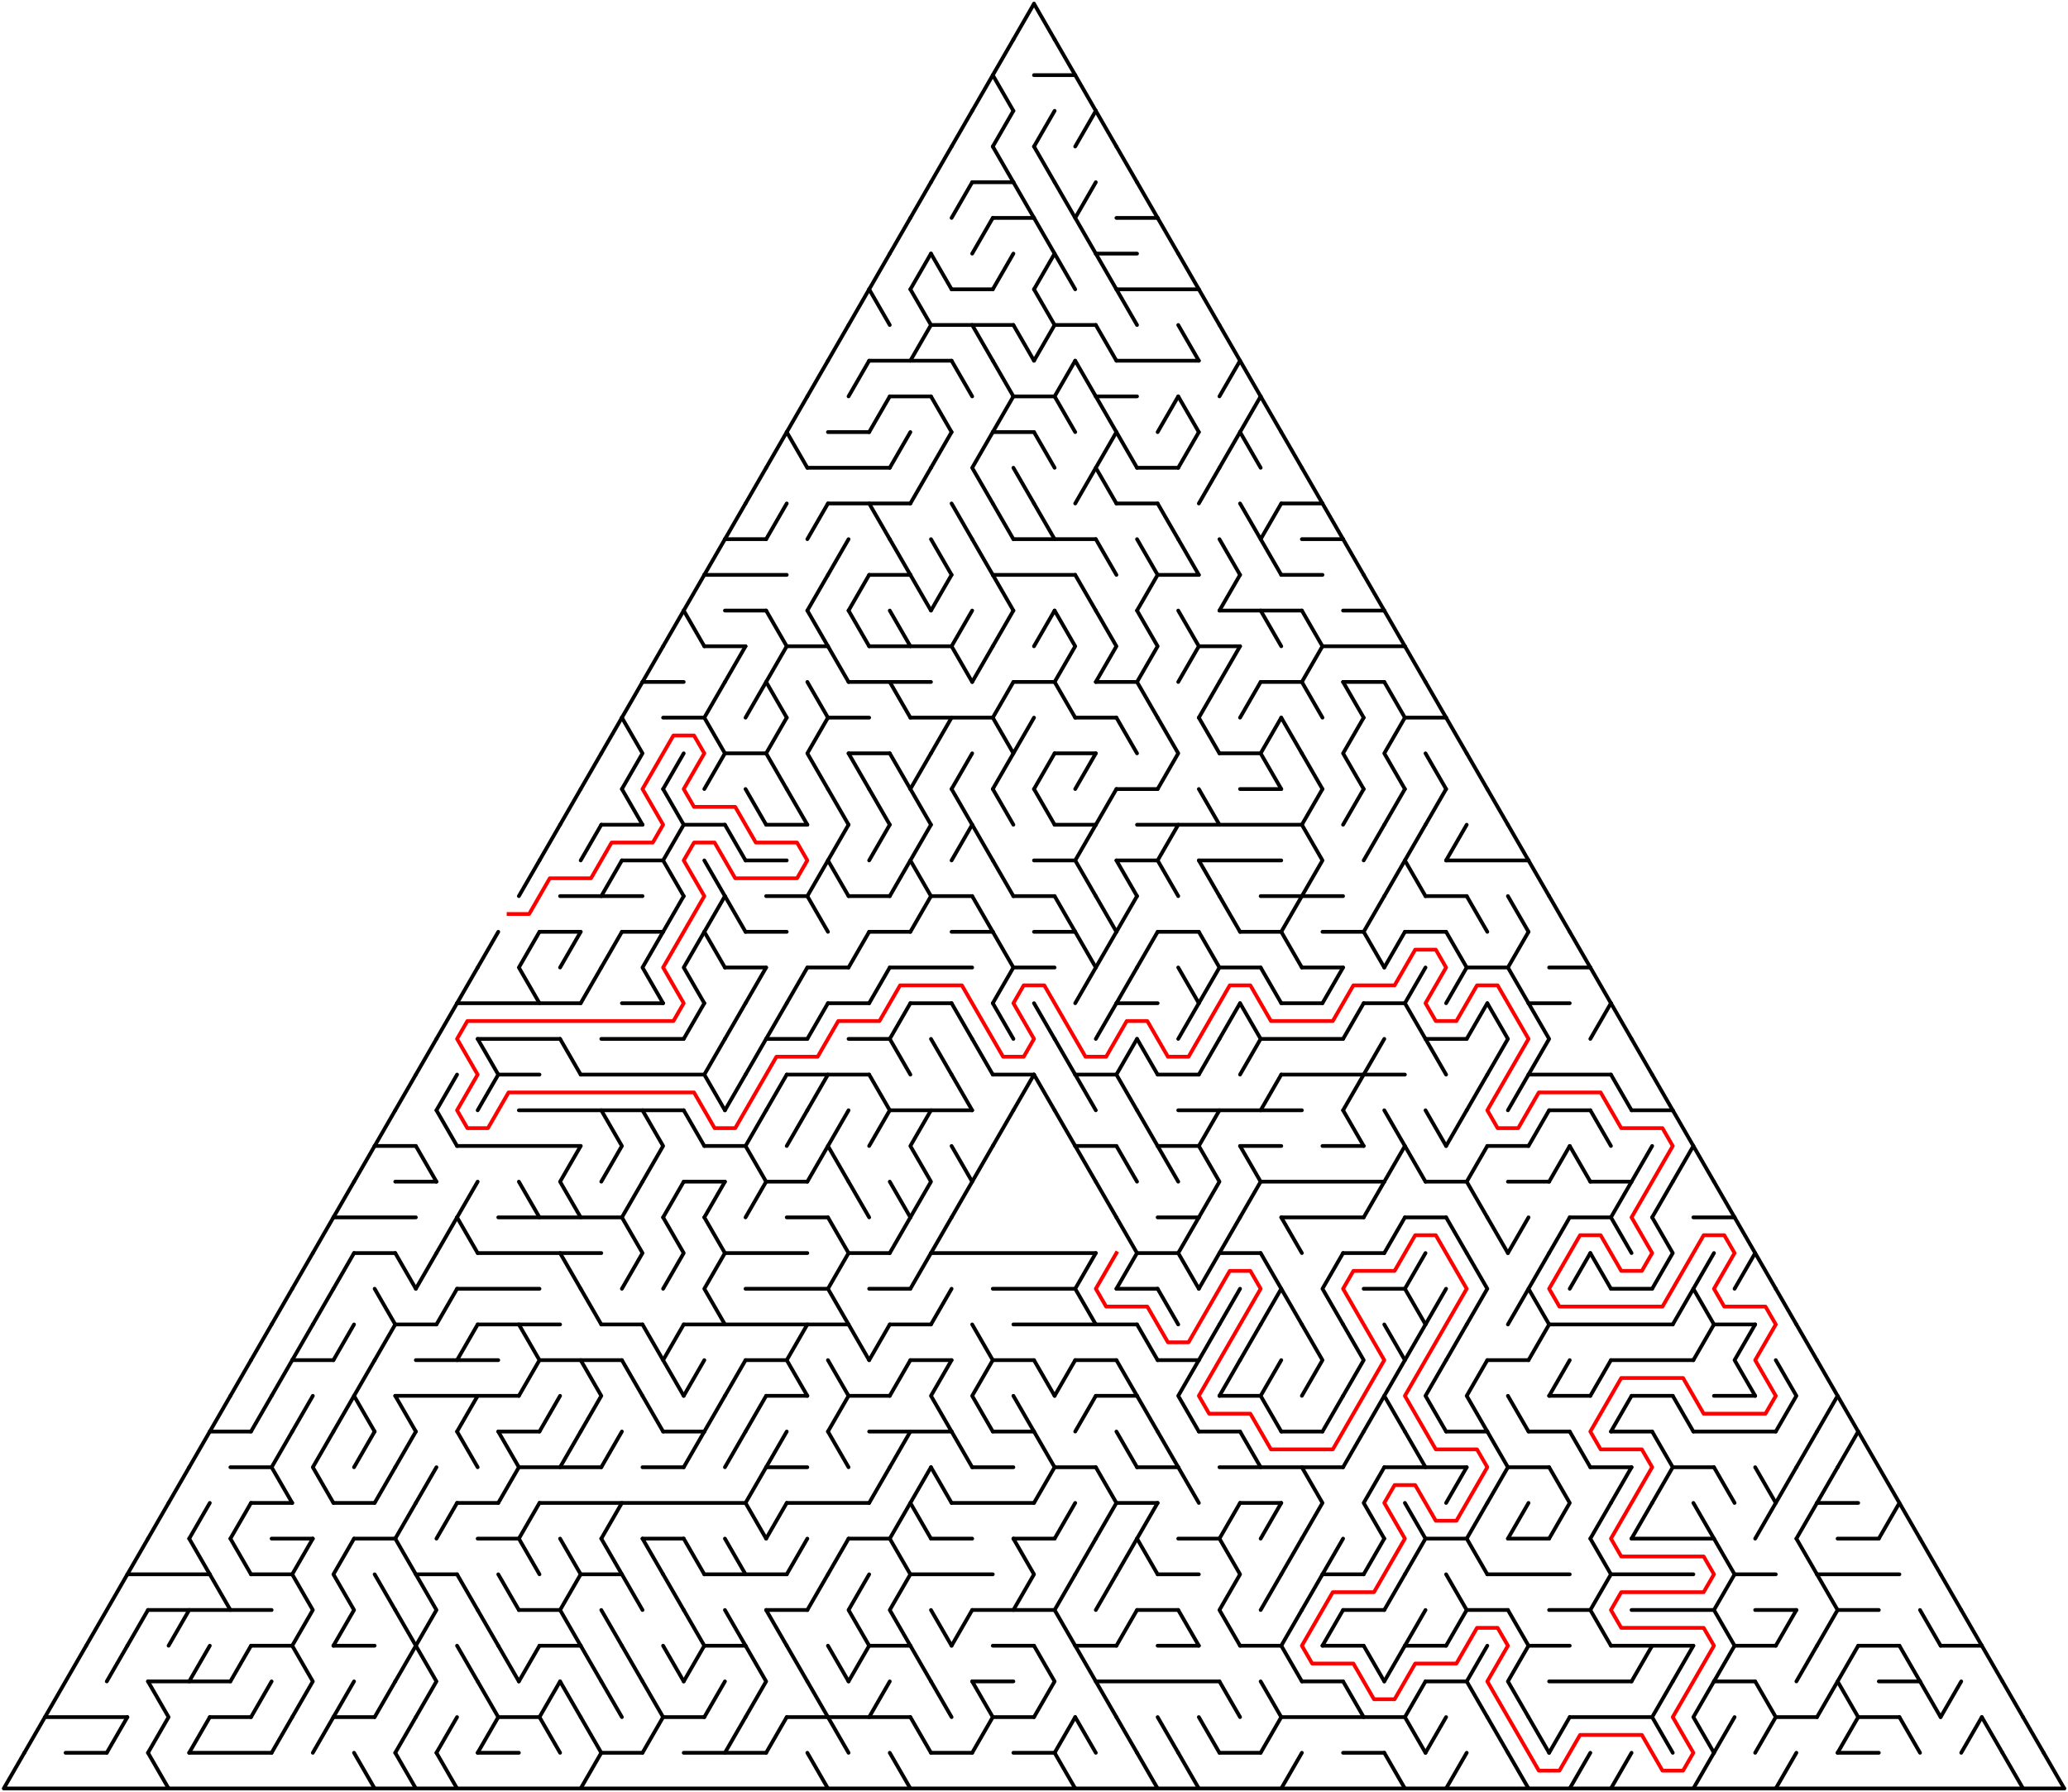 ﻿<?xml version="1.0" encoding="utf-8" standalone="no"?>
<!DOCTYPE svg PUBLIC "-//W3C//DTD SVG 1.1//EN" "http://www.w3.org/Graphics/SVG/1.1/DTD/svg11.dtd">
<svg width="1104" height="956.628" version="1.1" xmlns="http://www.w3.org/2000/svg">
  <title>Triangular delta maze with 50 cells side</title>
  <g fill="none" stroke="#000000" stroke-width="2" stroke-linecap="round" stroke-linejoin="round">
    <line x1="552" y1="40.105" x2="574" y2="40.105" />
    <line x1="519" y1="97.263" x2="541" y2="97.263" />
    <line x1="530" y1="116.315" x2="552" y2="116.315" />
    <line x1="596" y1="116.315" x2="618" y2="116.315" />
    <line x1="585" y1="135.368" x2="607" y2="135.368" />
    <line x1="508" y1="154.42" x2="530" y2="154.42" />
    <line x1="596" y1="154.42" x2="640" y2="154.42" />
    <line x1="497" y1="173.473" x2="541" y2="173.473" />
    <line x1="563" y1="173.473" x2="585" y2="173.473" />
    <line x1="464" y1="192.526" x2="508" y2="192.526" />
    <line x1="596" y1="192.526" x2="640" y2="192.526" />
    <line x1="475" y1="211.578" x2="497" y2="211.578" />
    <line x1="541" y1="211.578" x2="563" y2="211.578" />
    <line x1="585" y1="211.578" x2="607" y2="211.578" />
    <line x1="442" y1="230.631" x2="464" y2="230.631" />
    <line x1="530" y1="230.631" x2="552" y2="230.631" />
    <line x1="431" y1="249.683" x2="475" y2="249.683" />
    <line x1="607" y1="249.683" x2="629" y2="249.683" />
    <line x1="442" y1="268.736" x2="486" y2="268.736" />
    <line x1="596" y1="268.736" x2="618" y2="268.736" />
    <line x1="684" y1="268.736" x2="706" y2="268.736" />
    <line x1="387" y1="287.788" x2="409" y2="287.788" />
    <line x1="541" y1="287.788" x2="585" y2="287.788" />
    <line x1="695" y1="287.788" x2="717" y2="287.788" />
    <line x1="376" y1="306.841" x2="420" y2="306.841" />
    <line x1="464" y1="306.841" x2="486" y2="306.841" />
    <line x1="530" y1="306.841" x2="574" y2="306.841" />
    <line x1="618" y1="306.841" x2="640" y2="306.841" />
    <line x1="684" y1="306.841" x2="706" y2="306.841" />
    <line x1="387" y1="325.894" x2="409" y2="325.894" />
    <line x1="651" y1="325.894" x2="695" y2="325.894" />
    <line x1="717" y1="325.894" x2="739" y2="325.894" />
    <line x1="376" y1="344.946" x2="398" y2="344.946" />
    <line x1="420" y1="344.946" x2="442" y2="344.946" />
    <line x1="464" y1="344.946" x2="508" y2="344.946" />
    <line x1="640" y1="344.946" x2="662" y2="344.946" />
    <line x1="706" y1="344.946" x2="750" y2="344.946" />
    <line x1="343" y1="363.999" x2="365" y2="363.999" />
    <line x1="453" y1="363.999" x2="497" y2="363.999" />
    <line x1="541" y1="363.999" x2="563" y2="363.999" />
    <line x1="585" y1="363.999" x2="607" y2="363.999" />
    <line x1="673" y1="363.999" x2="695" y2="363.999" />
    <line x1="717" y1="363.999" x2="739" y2="363.999" />
    <line x1="354" y1="383.051" x2="376" y2="383.051" />
    <line x1="442" y1="383.051" x2="464" y2="383.051" />
    <line x1="486" y1="383.051" x2="530" y2="383.051" />
    <line x1="574" y1="383.051" x2="596" y2="383.051" />
    <line x1="750" y1="383.051" x2="772" y2="383.051" />
    <line x1="387" y1="402.104" x2="409" y2="402.104" />
    <line x1="453" y1="402.104" x2="475" y2="402.104" />
    <line x1="563" y1="402.104" x2="585" y2="402.104" />
    <line x1="651" y1="402.104" x2="673" y2="402.104" />
    <line x1="596" y1="421.156" x2="618" y2="421.156" />
    <line x1="662" y1="421.156" x2="684" y2="421.156" />
    <line x1="321" y1="440.209" x2="343" y2="440.209" />
    <line x1="365" y1="440.209" x2="387" y2="440.209" />
    <line x1="409" y1="440.209" x2="431" y2="440.209" />
    <line x1="563" y1="440.209" x2="585" y2="440.209" />
    <line x1="607" y1="440.209" x2="695" y2="440.209" />
    <line x1="332" y1="459.261" x2="354" y2="459.261" />
    <line x1="398" y1="459.261" x2="420" y2="459.261" />
    <line x1="552" y1="459.261" x2="574" y2="459.261" />
    <line x1="596" y1="459.261" x2="618" y2="459.261" />
    <line x1="640" y1="459.261" x2="684" y2="459.261" />
    <line x1="772" y1="459.261" x2="816" y2="459.261" />
    <line x1="299" y1="478.314" x2="343" y2="478.314" />
    <line x1="409" y1="478.314" x2="431" y2="478.314" />
    <line x1="453" y1="478.314" x2="475" y2="478.314" />
    <line x1="497" y1="478.314" x2="519" y2="478.314" />
    <line x1="541" y1="478.314" x2="563" y2="478.314" />
    <line x1="673" y1="478.314" x2="717" y2="478.314" />
    <line x1="761" y1="478.314" x2="783" y2="478.314" />
    <line x1="288" y1="497.367" x2="310" y2="497.367" />
    <line x1="332" y1="497.367" x2="354" y2="497.367" />
    <line x1="398" y1="497.367" x2="420" y2="497.367" />
    <line x1="464" y1="497.367" x2="486" y2="497.367" />
    <line x1="508" y1="497.367" x2="530" y2="497.367" />
    <line x1="552" y1="497.367" x2="574" y2="497.367" />
    <line x1="618" y1="497.367" x2="640" y2="497.367" />
    <line x1="662" y1="497.367" x2="684" y2="497.367" />
    <line x1="706" y1="497.367" x2="728" y2="497.367" />
    <line x1="750" y1="497.367" x2="772" y2="497.367" />
    <line x1="387" y1="516.419" x2="409" y2="516.419" />
    <line x1="431" y1="516.419" x2="453" y2="516.419" />
    <line x1="475" y1="516.419" x2="519" y2="516.419" />
    <line x1="541" y1="516.419" x2="563" y2="516.419" />
    <line x1="651" y1="516.419" x2="673" y2="516.419" />
    <line x1="695" y1="516.419" x2="717" y2="516.419" />
    <line x1="783" y1="516.419" x2="805" y2="516.419" />
    <line x1="827" y1="516.419" x2="849" y2="516.419" />
    <line x1="244" y1="535.472" x2="310" y2="535.472" />
    <line x1="332" y1="535.472" x2="354" y2="535.472" />
    <line x1="442" y1="535.472" x2="464" y2="535.472" />
    <line x1="486" y1="535.472" x2="508" y2="535.472" />
    <line x1="596" y1="535.472" x2="618" y2="535.472" />
    <line x1="684" y1="535.472" x2="706" y2="535.472" />
    <line x1="728" y1="535.472" x2="750" y2="535.472" />
    <line x1="816" y1="535.472" x2="838" y2="535.472" />
    <line x1="255" y1="554.524" x2="299" y2="554.524" />
    <line x1="321" y1="554.524" x2="365" y2="554.524" />
    <line x1="409" y1="554.524" x2="431" y2="554.524" />
    <line x1="453" y1="554.524" x2="475" y2="554.524" />
    <line x1="673" y1="554.524" x2="717" y2="554.524" />
    <line x1="761" y1="554.524" x2="783" y2="554.524" />
    <line x1="266" y1="573.577" x2="288" y2="573.577" />
    <line x1="310" y1="573.577" x2="376" y2="573.577" />
    <line x1="420" y1="573.577" x2="464" y2="573.577" />
    <line x1="530" y1="573.577" x2="552" y2="573.577" />
    <line x1="574" y1="573.577" x2="596" y2="573.577" />
    <line x1="618" y1="573.577" x2="640" y2="573.577" />
    <line x1="684" y1="573.577" x2="750" y2="573.577" />
    <line x1="816" y1="573.577" x2="860" y2="573.577" />
    <line x1="277" y1="592.629" x2="365" y2="592.629" />
    <line x1="475" y1="592.629" x2="519" y2="592.629" />
    <line x1="629" y1="592.629" x2="695" y2="592.629" />
    <line x1="827" y1="592.629" x2="849" y2="592.629" />
    <line x1="871" y1="592.629" x2="893" y2="592.629" />
    <line x1="200" y1="611.682" x2="222" y2="611.682" />
    <line x1="244" y1="611.682" x2="310" y2="611.682" />
    <line x1="376" y1="611.682" x2="398" y2="611.682" />
    <line x1="574" y1="611.682" x2="596" y2="611.682" />
    <line x1="618" y1="611.682" x2="640" y2="611.682" />
    <line x1="662" y1="611.682" x2="684" y2="611.682" />
    <line x1="706" y1="611.682" x2="728" y2="611.682" />
    <line x1="794" y1="611.682" x2="816" y2="611.682" />
    <line x1="211" y1="630.734" x2="233" y2="630.734" />
    <line x1="365" y1="630.734" x2="387" y2="630.734" />
    <line x1="409" y1="630.734" x2="431" y2="630.734" />
    <line x1="673" y1="630.734" x2="739" y2="630.734" />
    <line x1="761" y1="630.734" x2="783" y2="630.734" />
    <line x1="805" y1="630.734" x2="827" y2="630.734" />
    <line x1="849" y1="630.734" x2="871" y2="630.734" />
    <line x1="178" y1="649.787" x2="222" y2="649.787" />
    <line x1="266" y1="649.787" x2="332" y2="649.787" />
    <line x1="420" y1="649.787" x2="442" y2="649.787" />
    <line x1="618" y1="649.787" x2="640" y2="649.787" />
    <line x1="684" y1="649.787" x2="728" y2="649.787" />
    <line x1="750" y1="649.787" x2="772" y2="649.787" />
    <line x1="838" y1="649.787" x2="860" y2="649.787" />
    <line x1="904" y1="649.787" x2="926" y2="649.787" />
    <line x1="189" y1="668.84" x2="211" y2="668.84" />
    <line x1="255" y1="668.84" x2="321" y2="668.84" />
    <line x1="387" y1="668.84" x2="431" y2="668.84" />
    <line x1="453" y1="668.84" x2="475" y2="668.84" />
    <line x1="497" y1="668.84" x2="585" y2="668.84" />
    <line x1="607" y1="668.84" x2="629" y2="668.84" />
    <line x1="651" y1="668.84" x2="673" y2="668.84" />
    <line x1="717" y1="668.84" x2="739" y2="668.84" />
    <line x1="244" y1="687.892" x2="288" y2="687.892" />
    <line x1="398" y1="687.892" x2="442" y2="687.892" />
    <line x1="464" y1="687.892" x2="486" y2="687.892" />
    <line x1="530" y1="687.892" x2="574" y2="687.892" />
    <line x1="596" y1="687.892" x2="618" y2="687.892" />
    <line x1="728" y1="687.892" x2="750" y2="687.892" />
    <line x1="860" y1="687.892" x2="882" y2="687.892" />
    <line x1="211" y1="706.945" x2="233" y2="706.945" />
    <line x1="255" y1="706.945" x2="299" y2="706.945" />
    <line x1="321" y1="706.945" x2="343" y2="706.945" />
    <line x1="365" y1="706.945" x2="453" y2="706.945" />
    <line x1="475" y1="706.945" x2="497" y2="706.945" />
    <line x1="541" y1="706.945" x2="607" y2="706.945" />
    <line x1="827" y1="706.945" x2="893" y2="706.945" />
    <line x1="915" y1="706.945" x2="937" y2="706.945" />
    <line x1="156" y1="725.997" x2="178" y2="725.997" />
    <line x1="222" y1="725.997" x2="266" y2="725.997" />
    <line x1="288" y1="725.997" x2="332" y2="725.997" />
    <line x1="398" y1="725.997" x2="420" y2="725.997" />
    <line x1="486" y1="725.997" x2="508" y2="725.997" />
    <line x1="530" y1="725.997" x2="552" y2="725.997" />
    <line x1="574" y1="725.997" x2="596" y2="725.997" />
    <line x1="618" y1="725.997" x2="640" y2="725.997" />
    <line x1="794" y1="725.997" x2="816" y2="725.997" />
    <line x1="860" y1="725.997" x2="904" y2="725.997" />
    <line x1="211" y1="745.05" x2="277" y2="745.05" />
    <line x1="409" y1="745.05" x2="431" y2="745.05" />
    <line x1="453" y1="745.05" x2="475" y2="745.05" />
    <line x1="585" y1="745.05" x2="607" y2="745.05" />
    <line x1="651" y1="745.05" x2="673" y2="745.05" />
    <line x1="827" y1="745.05" x2="849" y2="745.05" />
    <line x1="871" y1="745.05" x2="893" y2="745.05" />
    <line x1="915" y1="745.05" x2="937" y2="745.05" />
    <line x1="112" y1="764.102" x2="134" y2="764.102" />
    <line x1="266" y1="764.102" x2="288" y2="764.102" />
    <line x1="354" y1="764.102" x2="376" y2="764.102" />
    <line x1="464" y1="764.102" x2="508" y2="764.102" />
    <line x1="530" y1="764.102" x2="552" y2="764.102" />
    <line x1="640" y1="764.102" x2="662" y2="764.102" />
    <line x1="684" y1="764.102" x2="706" y2="764.102" />
    <line x1="772" y1="764.102" x2="794" y2="764.102" />
    <line x1="816" y1="764.102" x2="838" y2="764.102" />
    <line x1="860" y1="764.102" x2="882" y2="764.102" />
    <line x1="904" y1="764.102" x2="948" y2="764.102" />
    <line x1="123" y1="783.155" x2="145" y2="783.155" />
    <line x1="277" y1="783.155" x2="321" y2="783.155" />
    <line x1="343" y1="783.155" x2="365" y2="783.155" />
    <line x1="409" y1="783.155" x2="431" y2="783.155" />
    <line x1="519" y1="783.155" x2="541" y2="783.155" />
    <line x1="563" y1="783.155" x2="585" y2="783.155" />
    <line x1="607" y1="783.155" x2="629" y2="783.155" />
    <line x1="651" y1="783.155" x2="717" y2="783.155" />
    <line x1="739" y1="783.155" x2="783" y2="783.155" />
    <line x1="805" y1="783.155" x2="827" y2="783.155" />
    <line x1="849" y1="783.155" x2="871" y2="783.155" />
    <line x1="893" y1="783.155" x2="915" y2="783.155" />
    <line x1="134" y1="802.207" x2="156" y2="802.207" />
    <line x1="178" y1="802.207" x2="200" y2="802.207" />
    <line x1="244" y1="802.207" x2="266" y2="802.207" />
    <line x1="288" y1="802.207" x2="398" y2="802.207" />
    <line x1="420" y1="802.207" x2="464" y2="802.207" />
    <line x1="508" y1="802.207" x2="552" y2="802.207" />
    <line x1="596" y1="802.207" x2="618" y2="802.207" />
    <line x1="662" y1="802.207" x2="684" y2="802.207" />
    <line x1="970" y1="802.207" x2="992" y2="802.207" />
    <line x1="145" y1="821.26" x2="167" y2="821.26" />
    <line x1="189" y1="821.26" x2="211" y2="821.26" />
    <line x1="255" y1="821.26" x2="277" y2="821.26" />
    <line x1="343" y1="821.26" x2="365" y2="821.26" />
    <line x1="453" y1="821.26" x2="475" y2="821.26" />
    <line x1="497" y1="821.26" x2="519" y2="821.26" />
    <line x1="541" y1="821.26" x2="563" y2="821.26" />
    <line x1="629" y1="821.26" x2="651" y2="821.26" />
    <line x1="761" y1="821.26" x2="783" y2="821.26" />
    <line x1="805" y1="821.26" x2="827" y2="821.26" />
    <line x1="871" y1="821.26" x2="915" y2="821.26" />
    <line x1="981" y1="821.26" x2="1003" y2="821.26" />
    <line x1="68" y1="840.313" x2="112" y2="840.313" />
    <line x1="134" y1="840.313" x2="156" y2="840.313" />
    <line x1="222" y1="840.313" x2="244" y2="840.313" />
    <line x1="310" y1="840.313" x2="332" y2="840.313" />
    <line x1="376" y1="840.313" x2="420" y2="840.313" />
    <line x1="486" y1="840.313" x2="530" y2="840.313" />
    <line x1="618" y1="840.313" x2="640" y2="840.313" />
    <line x1="706" y1="840.313" x2="728" y2="840.313" />
    <line x1="794" y1="840.313" x2="838" y2="840.313" />
    <line x1="860" y1="840.313" x2="904" y2="840.313" />
    <line x1="926" y1="840.313" x2="948" y2="840.313" />
    <line x1="970" y1="840.313" x2="1014" y2="840.313" />
    <line x1="79" y1="859.365" x2="145" y2="859.365" />
    <line x1="277" y1="859.365" x2="299" y2="859.365" />
    <line x1="409" y1="859.365" x2="431" y2="859.365" />
    <line x1="519" y1="859.365" x2="563" y2="859.365" />
    <line x1="607" y1="859.365" x2="629" y2="859.365" />
    <line x1="717" y1="859.365" x2="739" y2="859.365" />
    <line x1="783" y1="859.365" x2="805" y2="859.365" />
    <line x1="827" y1="859.365" x2="849" y2="859.365" />
    <line x1="871" y1="859.365" x2="915" y2="859.365" />
    <line x1="937" y1="859.365" x2="959" y2="859.365" />
    <line x1="981" y1="859.365" x2="1003" y2="859.365" />
    <line x1="134" y1="878.418" x2="156" y2="878.418" />
    <line x1="178" y1="878.418" x2="200" y2="878.418" />
    <line x1="288" y1="878.418" x2="310" y2="878.418" />
    <line x1="376" y1="878.418" x2="398" y2="878.418" />
    <line x1="464" y1="878.418" x2="486" y2="878.418" />
    <line x1="530" y1="878.418" x2="552" y2="878.418" />
    <line x1="574" y1="878.418" x2="596" y2="878.418" />
    <line x1="618" y1="878.418" x2="640" y2="878.418" />
    <line x1="662" y1="878.418" x2="684" y2="878.418" />
    <line x1="706" y1="878.418" x2="728" y2="878.418" />
    <line x1="750" y1="878.418" x2="772" y2="878.418" />
    <line x1="816" y1="878.418" x2="838" y2="878.418" />
    <line x1="860" y1="878.418" x2="904" y2="878.418" />
    <line x1="926" y1="878.418" x2="948" y2="878.418" />
    <line x1="992" y1="878.418" x2="1014" y2="878.418" />
    <line x1="1036" y1="878.418" x2="1058" y2="878.418" />
    <line x1="79" y1="897.47" x2="123" y2="897.47" />
    <line x1="519" y1="897.47" x2="541" y2="897.47" />
    <line x1="585" y1="897.47" x2="651" y2="897.47" />
    <line x1="695" y1="897.47" x2="717" y2="897.47" />
    <line x1="761" y1="897.47" x2="783" y2="897.47" />
    <line x1="827" y1="897.47" x2="871" y2="897.47" />
    <line x1="915" y1="897.47" x2="937" y2="897.47" />
    <line x1="1003" y1="897.47" x2="1025" y2="897.47" />
    <line x1="24" y1="916.523" x2="68" y2="916.523" />
    <line x1="112" y1="916.523" x2="134" y2="916.523" />
    <line x1="178" y1="916.523" x2="200" y2="916.523" />
    <line x1="266" y1="916.523" x2="288" y2="916.523" />
    <line x1="354" y1="916.523" x2="376" y2="916.523" />
    <line x1="420" y1="916.523" x2="486" y2="916.523" />
    <line x1="530" y1="916.523" x2="552" y2="916.523" />
    <line x1="684" y1="916.523" x2="750" y2="916.523" />
    <line x1="838" y1="916.523" x2="882" y2="916.523" />
    <line x1="948" y1="916.523" x2="970" y2="916.523" />
    <line x1="992" y1="916.523" x2="1014" y2="916.523" />
    <line x1="35" y1="935.575" x2="57" y2="935.575" />
    <line x1="101" y1="935.575" x2="145" y2="935.575" />
    <line x1="255" y1="935.575" x2="277" y2="935.575" />
    <line x1="321" y1="935.575" x2="343" y2="935.575" />
    <line x1="365" y1="935.575" x2="409" y2="935.575" />
    <line x1="497" y1="935.575" x2="519" y2="935.575" />
    <line x1="541" y1="935.575" x2="563" y2="935.575" />
    <line x1="651" y1="935.575" x2="673" y2="935.575" />
    <line x1="717" y1="935.575" x2="739" y2="935.575" />
    <line x1="981" y1="935.575" x2="1003" y2="935.575" />
    <polyline points="1102,954.628 2,954.628 13,935.575" />
    <polyline points="13,935.575 24,916.523 35,897.47 46,878.418" />
    <polyline points="46,878.418 57,859.365 68,840.313" />
    <line x1="68" y1="878.418" x2="57" y2="897.47" />
    <line x1="68" y1="916.523" x2="57" y2="935.575" />
    <line x1="79" y1="821.26" x2="68" y2="840.313" />
    <line x1="79" y1="859.365" x2="68" y2="878.418" />
    <line x1="90" y1="802.207" x2="79" y2="821.26" />
    <polyline points="79,897.47 90,916.523 79,935.575" />
    <line x1="79" y1="935.575" x2="90" y2="954.628" />
    <line x1="101" y1="783.155" x2="90" y2="802.207" />
    <line x1="101" y1="859.365" x2="90" y2="878.418" />
    <line x1="112" y1="764.102" x2="101" y2="783.155" />
    <line x1="112" y1="802.207" x2="101" y2="821.26" />
    <line x1="101" y1="821.26" x2="112" y2="840.313" />
    <line x1="112" y1="878.418" x2="101" y2="897.47" />
    <line x1="112" y1="916.523" x2="101" y2="935.575" />
    <line x1="123" y1="745.05" x2="112" y2="764.102" />
    <line x1="112" y1="840.313" x2="123" y2="859.365" />
    <line x1="134" y1="725.997" x2="123" y2="745.05" />
    <line x1="134" y1="802.207" x2="123" y2="821.26" />
    <line x1="123" y1="821.26" x2="134" y2="840.313" />
    <line x1="134" y1="878.418" x2="123" y2="897.47" />
    <line x1="145" y1="706.945" x2="134" y2="725.997" />
    <line x1="145" y1="745.05" x2="134" y2="764.102" />
    <line x1="145" y1="897.47" x2="134" y2="916.523" />
    <line x1="156" y1="687.892" x2="145" y2="706.945" />
    <line x1="156" y1="725.997" x2="145" y2="745.05" />
    <polyline points="156,764.102 145,783.155 156,802.207" />
    <line x1="156" y1="916.523" x2="145" y2="935.575" />
    <line x1="167" y1="668.84" x2="156" y2="687.892" />
    <line x1="167" y1="706.945" x2="156" y2="725.997" />
    <line x1="167" y1="745.05" x2="156" y2="764.102" />
    <polyline points="167,821.26 156,840.313 167,859.365 156,878.418" />
    <polyline points="156,878.418 167,897.47 156,916.523" />
    <line x1="178" y1="649.787" x2="167" y2="668.84" />
    <line x1="178" y1="687.892" x2="167" y2="706.945" />
    <polyline points="178,764.102 167,783.155 178,802.207" />
    <line x1="178" y1="916.523" x2="167" y2="935.575" />
    <line x1="189" y1="630.734" x2="178" y2="649.787" />
    <line x1="189" y1="668.84" x2="178" y2="687.892" />
    <line x1="189" y1="706.945" x2="178" y2="725.997" />
    <line x1="189" y1="745.05" x2="178" y2="764.102" />
    <polyline points="189,821.26 178,840.313 189,859.365 178,878.418" />
    <line x1="189" y1="897.47" x2="178" y2="916.523" />
    <line x1="200" y1="611.682" x2="189" y2="630.734" />
    <polyline points="200,725.997 189,745.05 200,764.102" />
    <line x1="200" y1="764.102" x2="189" y2="783.155" />
    <line x1="189" y1="935.575" x2="200" y2="954.628" />
    <line x1="211" y1="592.629" x2="200" y2="611.682" />
    <line x1="200" y1="687.892" x2="211" y2="706.945" />
    <line x1="211" y1="706.945" x2="200" y2="725.997" />
    <line x1="211" y1="783.155" x2="200" y2="802.207" />
    <line x1="200" y1="840.313" x2="211" y2="859.365" />
    <line x1="211" y1="897.47" x2="200" y2="916.523" />
    <line x1="222" y1="573.577" x2="211" y2="592.629" />
    <line x1="211" y1="668.84" x2="222" y2="687.892" />
    <line x1="211" y1="745.05" x2="222" y2="764.102" />
    <line x1="222" y1="764.102" x2="211" y2="783.155" />
    <line x1="222" y1="802.207" x2="211" y2="821.26" />
    <line x1="211" y1="821.26" x2="222" y2="840.313" />
    <line x1="211" y1="859.365" x2="222" y2="878.418" />
    <line x1="222" y1="878.418" x2="211" y2="897.47" />
    <line x1="222" y1="916.523" x2="211" y2="935.575" />
    <line x1="211" y1="935.575" x2="222" y2="954.628" />
    <line x1="233" y1="554.524" x2="222" y2="573.577" />
    <line x1="222" y1="611.682" x2="233" y2="630.734" />
    <line x1="233" y1="668.84" x2="222" y2="687.892" />
    <line x1="233" y1="783.155" x2="222" y2="802.207" />
    <polyline points="222,840.313 233,859.365 222,878.418" />
    <polyline points="222,878.418 233,897.47 222,916.523" />
    <line x1="244" y1="535.472" x2="233" y2="554.524" />
    <line x1="244" y1="573.577" x2="233" y2="592.629" />
    <line x1="233" y1="592.629" x2="244" y2="611.682" />
    <line x1="244" y1="649.787" x2="233" y2="668.84" />
    <line x1="244" y1="687.892" x2="233" y2="706.945" />
    <line x1="244" y1="802.207" x2="233" y2="821.26" />
    <line x1="244" y1="916.523" x2="233" y2="935.575" />
    <line x1="233" y1="935.575" x2="244" y2="954.628" />
    <line x1="255" y1="516.419" x2="244" y2="535.472" />
    <line x1="255" y1="630.734" x2="244" y2="649.787" />
    <line x1="244" y1="649.787" x2="255" y2="668.84" />
    <line x1="255" y1="706.945" x2="244" y2="725.997" />
    <line x1="255" y1="745.05" x2="244" y2="764.102" />
    <line x1="244" y1="764.102" x2="255" y2="783.155" />
    <line x1="244" y1="840.313" x2="255" y2="859.365" />
    <line x1="244" y1="878.418" x2="255" y2="897.47" />
    <line x1="266" y1="497.367" x2="255" y2="516.419" />
    <polyline points="255,554.524 266,573.577 255,592.629" />
    <line x1="255" y1="859.365" x2="266" y2="878.418" />
    <polyline points="255,897.47 266,916.523 255,935.575" />
    <polyline points="266,764.102 277,783.155 266,802.207" />
    <line x1="266" y1="840.313" x2="277" y2="859.365" />
    <line x1="266" y1="878.418" x2="277" y2="897.47" />
    <line x1="288" y1="459.261" x2="277" y2="478.314" />
    <polyline points="288,497.367 277,516.419 288,535.472" />
    <line x1="277" y1="630.734" x2="288" y2="649.787" />
    <polyline points="277,706.945 288,725.997 277,745.05" />
    <line x1="288" y1="802.207" x2="277" y2="821.26" />
    <line x1="277" y1="821.26" x2="288" y2="840.313" />
    <line x1="288" y1="878.418" x2="277" y2="897.47" />
    <line x1="299" y1="440.209" x2="288" y2="459.261" />
    <line x1="299" y1="745.05" x2="288" y2="764.102" />
    <polyline points="299,897.47 288,916.523 299,935.575" />
    <line x1="310" y1="421.156" x2="299" y2="440.209" />
    <line x1="310" y1="497.367" x2="299" y2="516.419" />
    <line x1="299" y1="554.524" x2="310" y2="573.577" />
    <polyline points="310,611.682 299,630.734 310,649.787" />
    <line x1="299" y1="668.84" x2="310" y2="687.892" />
    <line x1="310" y1="764.102" x2="299" y2="783.155" />
    <polyline points="299,821.26 310,840.313 299,859.365 310,878.418" />
    <line x1="299" y1="897.47" x2="310" y2="916.523" />
    <line x1="321" y1="402.104" x2="310" y2="421.156" />
    <line x1="321" y1="440.209" x2="310" y2="459.261" />
    <line x1="321" y1="516.419" x2="310" y2="535.472" />
    <line x1="310" y1="687.892" x2="321" y2="706.945" />
    <polyline points="310,725.997 321,745.05 310,764.102" />
    <line x1="310" y1="878.418" x2="321" y2="897.47" />
    <line x1="310" y1="916.523" x2="321" y2="935.575" />
    <line x1="321" y1="935.575" x2="310" y2="954.628" />
    <line x1="332" y1="383.051" x2="321" y2="402.104" />
    <line x1="332" y1="459.261" x2="321" y2="478.314" />
    <line x1="332" y1="497.367" x2="321" y2="516.419" />
    <polyline points="321,592.629 332,611.682 321,630.734" />
    <line x1="332" y1="764.102" x2="321" y2="783.155" />
    <line x1="332" y1="802.207" x2="321" y2="821.26" />
    <line x1="321" y1="821.26" x2="332" y2="840.313" />
    <line x1="321" y1="859.365" x2="332" y2="878.418" />
    <line x1="321" y1="897.47" x2="332" y2="916.523" />
    <line x1="343" y1="363.999" x2="332" y2="383.051" />
    <polyline points="332,383.051 343,402.104 332,421.156" />
    <line x1="332" y1="421.156" x2="343" y2="440.209" />
    <line x1="343" y1="630.734" x2="332" y2="649.787" />
    <polyline points="332,649.787 343,668.84 332,687.892" />
    <line x1="332" y1="725.997" x2="343" y2="745.05" />
    <line x1="332" y1="840.313" x2="343" y2="859.365" />
    <line x1="332" y1="878.418" x2="343" y2="897.47" />
    <line x1="354" y1="344.946" x2="343" y2="363.999" />
    <polyline points="354,497.367 343,516.419 354,535.472" />
    <polyline points="343,592.629 354,611.682 343,630.734" />
    <line x1="343" y1="706.945" x2="354" y2="725.997" />
    <line x1="343" y1="745.05" x2="354" y2="764.102" />
    <line x1="343" y1="821.26" x2="354" y2="840.313" />
    <polyline points="343,897.47 354,916.523 343,935.575" />
    <line x1="365" y1="325.894" x2="354" y2="344.946" />
    <line x1="365" y1="402.104" x2="354" y2="421.156" />
    <line x1="354" y1="421.156" x2="365" y2="440.209" />
    <polyline points="365,440.209 354,459.261 365,478.314" />
    <line x1="365" y1="478.314" x2="354" y2="497.367" />
    <line x1="365" y1="630.734" x2="354" y2="649.787" />
    <polyline points="354,649.787 365,668.84 354,687.892" />
    <polyline points="365,706.945 354,725.997 365,745.05" />
    <line x1="354" y1="840.313" x2="365" y2="859.365" />
    <line x1="354" y1="878.418" x2="365" y2="897.47" />
    <line x1="376" y1="306.841" x2="365" y2="325.894" />
    <line x1="365" y1="325.894" x2="376" y2="344.946" />
    <polyline points="376,497.367 365,516.419 376,535.472" />
    <line x1="376" y1="535.472" x2="365" y2="554.524" />
    <line x1="365" y1="592.629" x2="376" y2="611.682" />
    <line x1="376" y1="725.997" x2="365" y2="745.05" />
    <line x1="376" y1="764.102" x2="365" y2="783.155" />
    <line x1="365" y1="821.26" x2="376" y2="840.313" />
    <line x1="365" y1="859.365" x2="376" y2="878.418" />
    <line x1="376" y1="878.418" x2="365" y2="897.47" />
    <line x1="387" y1="287.788" x2="376" y2="306.841" />
    <line x1="387" y1="363.999" x2="376" y2="383.051" />
    <polyline points="376,383.051 387,402.104 376,421.156" />
    <line x1="376" y1="459.261" x2="387" y2="478.314" />
    <line x1="387" y1="478.314" x2="376" y2="497.367" />
    <line x1="376" y1="497.367" x2="387" y2="516.419" />
    <polyline points="387,554.524 376,573.577 387,592.629" />
    <line x1="387" y1="630.734" x2="376" y2="649.787" />
    <polyline points="376,649.787 387,668.84 376,687.892 387,706.945" />
    <line x1="387" y1="745.05" x2="376" y2="764.102" />
    <line x1="387" y1="897.47" x2="376" y2="916.523" />
    <line x1="398" y1="268.736" x2="387" y2="287.788" />
    <line x1="398" y1="344.946" x2="387" y2="363.999" />
    <line x1="387" y1="440.209" x2="398" y2="459.261" />
    <line x1="387" y1="478.314" x2="398" y2="497.367" />
    <line x1="398" y1="535.472" x2="387" y2="554.524" />
    <line x1="398" y1="573.577" x2="387" y2="592.629" />
    <line x1="398" y1="725.997" x2="387" y2="745.05" />
    <line x1="398" y1="764.102" x2="387" y2="783.155" />
    <line x1="387" y1="821.26" x2="398" y2="840.313" />
    <line x1="387" y1="859.365" x2="398" y2="878.418" />
    <line x1="398" y1="916.523" x2="387" y2="935.575" />
    <line x1="409" y1="249.683" x2="398" y2="268.736" />
    <line x1="409" y1="363.999" x2="398" y2="383.051" />
    <line x1="398" y1="421.156" x2="409" y2="440.209" />
    <line x1="409" y1="516.419" x2="398" y2="535.472" />
    <line x1="409" y1="554.524" x2="398" y2="573.577" />
    <polyline points="409,592.629 398,611.682 409,630.734 398,649.787" />
    <line x1="409" y1="745.05" x2="398" y2="764.102" />
    <polyline points="409,783.155 398,802.207 409,821.26" />
    <polyline points="398,878.418 409,897.47 398,916.523" />
    <line x1="420" y1="230.631" x2="409" y2="249.683" />
    <line x1="420" y1="268.736" x2="409" y2="287.788" />
    <polyline points="409,325.894 420,344.946 409,363.999" />
    <line x1="409" y1="363.999" x2="420" y2="383.051" />
    <polyline points="420,383.051 409,402.104 420,421.156" />
    <line x1="420" y1="535.472" x2="409" y2="554.524" />
    <line x1="420" y1="573.577" x2="409" y2="592.629" />
    <line x1="420" y1="764.102" x2="409" y2="783.155" />
    <line x1="420" y1="802.207" x2="409" y2="821.26" />
    <line x1="409" y1="859.365" x2="420" y2="878.418" />
    <line x1="420" y1="916.523" x2="409" y2="935.575" />
    <line x1="431" y1="211.578" x2="420" y2="230.631" />
    <line x1="420" y1="230.631" x2="431" y2="249.683" />
    <line x1="420" y1="421.156" x2="431" y2="440.209" />
    <line x1="431" y1="516.419" x2="420" y2="535.472" />
    <line x1="431" y1="592.629" x2="420" y2="611.682" />
    <polyline points="431,706.945 420,725.997 431,745.05" />
    <line x1="431" y1="821.26" x2="420" y2="840.313" />
    <line x1="420" y1="878.418" x2="431" y2="897.47" />
    <line x1="442" y1="192.526" x2="431" y2="211.578" />
    <line x1="442" y1="268.736" x2="431" y2="287.788" />
    <line x1="442" y1="306.841" x2="431" y2="325.894" />
    <line x1="431" y1="325.894" x2="442" y2="344.946" />
    <line x1="431" y1="363.999" x2="442" y2="383.051" />
    <polyline points="442,383.051 431,402.104 442,421.156" />
    <line x1="442" y1="459.261" x2="431" y2="478.314" />
    <line x1="431" y1="478.314" x2="442" y2="497.367" />
    <line x1="442" y1="535.472" x2="431" y2="554.524" />
    <line x1="442" y1="573.577" x2="431" y2="592.629" />
    <line x1="442" y1="611.682" x2="431" y2="630.734" />
    <line x1="442" y1="840.313" x2="431" y2="859.365" />
    <line x1="431" y1="897.47" x2="442" y2="916.523" />
    <line x1="431" y1="935.575" x2="442" y2="954.628" />
    <line x1="453" y1="173.473" x2="442" y2="192.526" />
    <line x1="453" y1="287.788" x2="442" y2="306.841" />
    <line x1="442" y1="344.946" x2="453" y2="363.999" />
    <line x1="442" y1="421.156" x2="453" y2="440.209" />
    <polyline points="453,440.209 442,459.261 453,478.314" />
    <polyline points="453,592.629 442,611.682 453,630.734" />
    <polyline points="442,649.787 453,668.84 442,687.892 453,706.945" />
    <polyline points="442,725.997 453,745.05 442,764.102" />
    <line x1="442" y1="764.102" x2="453" y2="783.155" />
    <line x1="453" y1="821.26" x2="442" y2="840.313" />
    <line x1="442" y1="878.418" x2="453" y2="897.47" />
    <line x1="442" y1="916.523" x2="453" y2="935.575" />
    <line x1="464" y1="154.42" x2="453" y2="173.473" />
    <line x1="464" y1="192.526" x2="453" y2="211.578" />
    <line x1="464" y1="306.841" x2="453" y2="325.894" />
    <line x1="453" y1="325.894" x2="464" y2="344.946" />
    <line x1="453" y1="402.104" x2="464" y2="421.156" />
    <line x1="464" y1="497.367" x2="453" y2="516.419" />
    <line x1="453" y1="630.734" x2="464" y2="649.787" />
    <line x1="453" y1="706.945" x2="464" y2="725.997" />
    <polyline points="464,840.313 453,859.365 464,878.418" />
    <line x1="464" y1="878.418" x2="453" y2="897.47" />
    <line x1="475" y1="135.368" x2="464" y2="154.42" />
    <line x1="464" y1="154.42" x2="475" y2="173.473" />
    <line x1="475" y1="211.578" x2="464" y2="230.631" />
    <line x1="464" y1="268.736" x2="475" y2="287.788" />
    <line x1="464" y1="421.156" x2="475" y2="440.209" />
    <line x1="475" y1="440.209" x2="464" y2="459.261" />
    <line x1="475" y1="516.419" x2="464" y2="535.472" />
    <line x1="464" y1="573.577" x2="475" y2="592.629" />
    <line x1="475" y1="592.629" x2="464" y2="611.682" />
    <line x1="475" y1="706.945" x2="464" y2="725.997" />
    <line x1="475" y1="783.155" x2="464" y2="802.207" />
    <line x1="475" y1="897.47" x2="464" y2="916.523" />
    <line x1="486" y1="116.315" x2="475" y2="135.368" />
    <line x1="486" y1="230.631" x2="475" y2="249.683" />
    <line x1="475" y1="287.788" x2="486" y2="306.841" />
    <line x1="475" y1="325.894" x2="486" y2="344.946" />
    <line x1="475" y1="363.999" x2="486" y2="383.051" />
    <line x1="475" y1="402.104" x2="486" y2="421.156" />
    <line x1="486" y1="459.261" x2="475" y2="478.314" />
    <polyline points="486,535.472 475,554.524 486,573.577" />
    <line x1="475" y1="630.734" x2="486" y2="649.787" />
    <line x1="486" y1="649.787" x2="475" y2="668.84" />
    <line x1="486" y1="725.997" x2="475" y2="745.05" />
    <line x1="486" y1="764.102" x2="475" y2="783.155" />
    <line x1="486" y1="802.207" x2="475" y2="821.26" />
    <polyline points="475,821.26 486,840.313 475,859.365 486,878.418" />
    <line x1="475" y1="935.575" x2="486" y2="954.628" />
    <line x1="497" y1="97.263" x2="486" y2="116.315" />
    <line x1="497" y1="135.368" x2="486" y2="154.42" />
    <line x1="486" y1="154.42" x2="497" y2="173.473" />
    <line x1="497" y1="173.473" x2="486" y2="192.526" />
    <line x1="497" y1="249.683" x2="486" y2="268.736" />
    <line x1="486" y1="306.841" x2="497" y2="325.894" />
    <line x1="497" y1="402.104" x2="486" y2="421.156" />
    <line x1="486" y1="421.156" x2="497" y2="440.209" />
    <polyline points="497,440.209 486,459.261 497,478.314" />
    <line x1="497" y1="478.314" x2="486" y2="497.367" />
    <polyline points="497,592.629 486,611.682 497,630.734 486,649.787" />
    <line x1="497" y1="668.84" x2="486" y2="687.892" />
    <polyline points="497,783.155 486,802.207 497,821.26" />
    <line x1="486" y1="878.418" x2="497" y2="897.47" />
    <line x1="486" y1="916.523" x2="497" y2="935.575" />
    <line x1="508" y1="78.21" x2="497" y2="97.263" />
    <line x1="497" y1="135.368" x2="508" y2="154.42" />
    <line x1="497" y1="211.578" x2="508" y2="230.631" />
    <line x1="508" y1="230.631" x2="497" y2="249.683" />
    <line x1="497" y1="287.788" x2="508" y2="306.841" />
    <line x1="508" y1="306.841" x2="497" y2="325.894" />
    <line x1="508" y1="383.051" x2="497" y2="402.104" />
    <line x1="497" y1="554.524" x2="508" y2="573.577" />
    <line x1="508" y1="649.787" x2="497" y2="668.84" />
    <line x1="508" y1="687.892" x2="497" y2="706.945" />
    <polyline points="508,725.997 497,745.05 508,764.102" />
    <line x1="497" y1="783.155" x2="508" y2="802.207" />
    <line x1="497" y1="859.365" x2="508" y2="878.418" />
    <line x1="497" y1="897.47" x2="508" y2="916.523" />
    <line x1="519" y1="59.158" x2="508" y2="78.21" />
    <line x1="519" y1="97.263" x2="508" y2="116.315" />
    <line x1="508" y1="192.526" x2="519" y2="211.578" />
    <line x1="508" y1="268.736" x2="519" y2="287.788" />
    <polyline points="519,325.894 508,344.946 519,363.999" />
    <line x1="519" y1="402.104" x2="508" y2="421.156" />
    <line x1="508" y1="421.156" x2="519" y2="440.209" />
    <line x1="519" y1="440.209" x2="508" y2="459.261" />
    <line x1="508" y1="535.472" x2="519" y2="554.524" />
    <line x1="508" y1="573.577" x2="519" y2="592.629" />
    <polyline points="508,611.682 519,630.734 508,649.787" />
    <line x1="508" y1="764.102" x2="519" y2="783.155" />
    <line x1="519" y1="859.365" x2="508" y2="878.418" />
    <line x1="530" y1="40.105" x2="519" y2="59.158" />
    <line x1="530" y1="116.315" x2="519" y2="135.368" />
    <line x1="519" y1="173.473" x2="530" y2="192.526" />
    <polyline points="530,230.631 519,249.683 530,268.736" />
    <line x1="519" y1="287.788" x2="530" y2="306.841" />
    <line x1="530" y1="344.946" x2="519" y2="363.999" />
    <line x1="519" y1="440.209" x2="530" y2="459.261" />
    <line x1="519" y1="478.314" x2="530" y2="497.367" />
    <line x1="519" y1="554.524" x2="530" y2="573.577" />
    <line x1="530" y1="611.682" x2="519" y2="630.734" />
    <polyline points="519,706.945 530,725.997 519,745.05 530,764.102" />
    <polyline points="519,897.47 530,916.523 519,935.575" />
    <polyline points="541,21.053 530,40.105 541,59.158" />
    <line x1="541" y1="59.158" x2="530" y2="78.21" />
    <line x1="530" y1="78.21" x2="541" y2="97.263" />
    <line x1="541" y1="135.368" x2="530" y2="154.42" />
    <line x1="530" y1="192.526" x2="541" y2="211.578" />
    <line x1="541" y1="211.578" x2="530" y2="230.631" />
    <line x1="530" y1="268.736" x2="541" y2="287.788" />
    <line x1="530" y1="306.841" x2="541" y2="325.894" />
    <line x1="541" y1="325.894" x2="530" y2="344.946" />
    <line x1="541" y1="363.999" x2="530" y2="383.051" />
    <polyline points="530,383.051 541,402.104 530,421.156" />
    <line x1="530" y1="421.156" x2="541" y2="440.209" />
    <line x1="530" y1="459.261" x2="541" y2="478.314" />
    <polyline points="530,497.367 541,516.419 530,535.472" />
    <line x1="530" y1="535.472" x2="541" y2="554.524" />
    <line x1="541" y1="592.629" x2="530" y2="611.682" />
    <line x1="552" y1="2" x2="541" y2="21.053" />
    <line x1="541" y1="97.263" x2="552" y2="116.315" />
    <line x1="541" y1="173.473" x2="552" y2="192.526" />
    <line x1="541" y1="249.683" x2="552" y2="268.736" />
    <line x1="552" y1="383.051" x2="541" y2="402.104" />
    <line x1="552" y1="573.577" x2="541" y2="592.629" />
    <line x1="541" y1="745.05" x2="552" y2="764.102" />
    <polyline points="541,821.26 552,840.313 541,859.365" />
    <line x1="552" y1="2" x2="563" y2="21.053" />
    <line x1="563" y1="59.158" x2="552" y2="78.21" />
    <line x1="552" y1="78.21" x2="563" y2="97.263" />
    <polyline points="552,116.315 563,135.368 552,154.42" />
    <line x1="552" y1="154.42" x2="563" y2="173.473" />
    <line x1="563" y1="173.473" x2="552" y2="192.526" />
    <line x1="552" y1="230.631" x2="563" y2="249.683" />
    <line x1="552" y1="268.736" x2="563" y2="287.788" />
    <line x1="563" y1="325.894" x2="552" y2="344.946" />
    <line x1="563" y1="402.104" x2="552" y2="421.156" />
    <line x1="552" y1="421.156" x2="563" y2="440.209" />
    <line x1="552" y1="535.472" x2="563" y2="554.524" />
    <line x1="552" y1="573.577" x2="563" y2="592.629" />
    <line x1="552" y1="725.997" x2="563" y2="745.05" />
    <polyline points="552,764.102 563,783.155 552,802.207" />
    <polyline points="552,878.418 563,897.47 552,916.523" />
    <line x1="563" y1="21.053" x2="574" y2="40.105" />
    <line x1="563" y1="97.263" x2="574" y2="116.315" />
    <line x1="563" y1="135.368" x2="574" y2="154.42" />
    <line x1="574" y1="192.526" x2="563" y2="211.578" />
    <line x1="563" y1="211.578" x2="574" y2="230.631" />
    <polyline points="563,325.894 574,344.946 563,363.999" />
    <line x1="563" y1="363.999" x2="574" y2="383.051" />
    <line x1="563" y1="478.314" x2="574" y2="497.367" />
    <line x1="563" y1="554.524" x2="574" y2="573.577" />
    <line x1="563" y1="592.629" x2="574" y2="611.682" />
    <line x1="574" y1="725.997" x2="563" y2="745.05" />
    <line x1="574" y1="802.207" x2="563" y2="821.26" />
    <polyline points="574,840.313 563,859.365 574,878.418" />
    <line x1="574" y1="916.523" x2="563" y2="935.575" />
    <line x1="563" y1="935.575" x2="574" y2="954.628" />
    <line x1="574" y1="40.105" x2="585" y2="59.158" />
    <line x1="585" y1="59.158" x2="574" y2="78.21" />
    <polyline points="585,97.263 574,116.315 585,135.368" />
    <line x1="574" y1="192.526" x2="585" y2="211.578" />
    <line x1="585" y1="249.683" x2="574" y2="268.736" />
    <line x1="574" y1="306.841" x2="585" y2="325.894" />
    <line x1="585" y1="402.104" x2="574" y2="421.156" />
    <polyline points="585,440.209 574,459.261 585,478.314" />
    <polyline points="574,497.367 585,516.419 574,535.472" />
    <line x1="574" y1="573.577" x2="585" y2="592.629" />
    <line x1="574" y1="611.682" x2="585" y2="630.734" />
    <polyline points="585,668.84 574,687.892 585,706.945" />
    <line x1="585" y1="745.05" x2="574" y2="764.102" />
    <line x1="585" y1="821.26" x2="574" y2="840.313" />
    <line x1="574" y1="878.418" x2="585" y2="897.47" />
    <line x1="574" y1="916.523" x2="585" y2="935.575" />
    <line x1="585" y1="59.158" x2="596" y2="78.21" />
    <line x1="585" y1="135.368" x2="596" y2="154.42" />
    <line x1="585" y1="173.473" x2="596" y2="192.526" />
    <line x1="585" y1="211.578" x2="596" y2="230.631" />
    <polyline points="596,230.631 585,249.683 596,268.736" />
    <line x1="585" y1="287.788" x2="596" y2="306.841" />
    <polyline points="585,325.894 596,344.946 585,363.999" />
    <line x1="596" y1="421.156" x2="585" y2="440.209" />
    <line x1="585" y1="478.314" x2="596" y2="497.367" />
    <line x1="596" y1="497.367" x2="585" y2="516.419" />
    <line x1="596" y1="535.472" x2="585" y2="554.524" />
    <line x1="585" y1="630.734" x2="596" y2="649.787" />
    <polyline points="585,783.155 596,802.207 585,821.26" />
    <line x1="596" y1="840.313" x2="585" y2="859.365" />
    <line x1="585" y1="897.47" x2="596" y2="916.523" />
    <line x1="596" y1="78.21" x2="607" y2="97.263" />
    <line x1="596" y1="154.42" x2="607" y2="173.473" />
    <line x1="596" y1="230.631" x2="607" y2="249.683" />
    <line x1="596" y1="383.051" x2="607" y2="402.104" />
    <line x1="596" y1="459.261" x2="607" y2="478.314" />
    <line x1="607" y1="478.314" x2="596" y2="497.367" />
    <line x1="607" y1="516.419" x2="596" y2="535.472" />
    <polyline points="607,554.524 596,573.577 607,592.629" />
    <line x1="596" y1="611.682" x2="607" y2="630.734" />
    <polyline points="596,649.787 607,668.84 596,687.892" />
    <line x1="596" y1="725.997" x2="607" y2="745.05" />
    <line x1="596" y1="764.102" x2="607" y2="783.155" />
    <line x1="607" y1="821.26" x2="596" y2="840.313" />
    <line x1="607" y1="859.365" x2="596" y2="878.418" />
    <line x1="596" y1="916.523" x2="607" y2="935.575" />
    <line x1="607" y1="97.263" x2="618" y2="116.315" />
    <line x1="607" y1="287.788" x2="618" y2="306.841" />
    <line x1="618" y1="306.841" x2="607" y2="325.894" />
    <polyline points="607,325.894 618,344.946 607,363.999" />
    <line x1="607" y1="363.999" x2="618" y2="383.051" />
    <line x1="618" y1="497.367" x2="607" y2="516.419" />
    <line x1="607" y1="554.524" x2="618" y2="573.577" />
    <line x1="607" y1="592.629" x2="618" y2="611.682" />
    <line x1="607" y1="706.945" x2="618" y2="725.997" />
    <line x1="607" y1="745.05" x2="618" y2="764.102" />
    <line x1="618" y1="802.207" x2="607" y2="821.26" />
    <line x1="607" y1="821.26" x2="618" y2="840.313" />
    <line x1="607" y1="935.575" x2="618" y2="954.628" />
    <line x1="618" y1="116.315" x2="629" y2="135.368" />
    <line x1="629" y1="211.578" x2="618" y2="230.631" />
    <line x1="618" y1="268.736" x2="629" y2="287.788" />
    <polyline points="618,383.051 629,402.104 618,421.156" />
    <polyline points="629,440.209 618,459.261 629,478.314" />
    <line x1="618" y1="611.682" x2="629" y2="630.734" />
    <line x1="618" y1="687.892" x2="629" y2="706.945" />
    <line x1="618" y1="764.102" x2="629" y2="783.155" />
    <line x1="618" y1="916.523" x2="629" y2="935.575" />
    <line x1="629" y1="135.368" x2="640" y2="154.42" />
    <line x1="629" y1="173.473" x2="640" y2="192.526" />
    <line x1="629" y1="211.578" x2="640" y2="230.631" />
    <line x1="640" y1="230.631" x2="629" y2="249.683" />
    <line x1="629" y1="287.788" x2="640" y2="306.841" />
    <polyline points="629,325.894 640,344.946 629,363.999" />
    <line x1="629" y1="516.419" x2="640" y2="535.472" />
    <line x1="640" y1="535.472" x2="629" y2="554.524" />
    <polyline points="640,649.787 629,668.84 640,687.892" />
    <polyline points="640,725.997 629,745.05 640,764.102" />
    <line x1="629" y1="783.155" x2="640" y2="802.207" />
    <line x1="629" y1="859.365" x2="640" y2="878.418" />
    <line x1="629" y1="935.575" x2="640" y2="954.628" />
    <line x1="640" y1="154.42" x2="651" y2="173.473" />
    <line x1="651" y1="249.683" x2="640" y2="268.736" />
    <line x1="651" y1="363.999" x2="640" y2="383.051" />
    <line x1="640" y1="383.051" x2="651" y2="402.104" />
    <line x1="640" y1="421.156" x2="651" y2="440.209" />
    <line x1="640" y1="459.261" x2="651" y2="478.314" />
    <polyline points="640,497.367 651,516.419 640,535.472" />
    <line x1="651" y1="554.524" x2="640" y2="573.577" />
    <polyline points="651,592.629 640,611.682 651,630.734 640,649.787" />
    <line x1="651" y1="668.84" x2="640" y2="687.892" />
    <line x1="651" y1="706.945" x2="640" y2="725.997" />
    <line x1="640" y1="916.523" x2="651" y2="935.575" />
    <polyline points="651,173.473 662,192.526 651,211.578" />
    <line x1="662" y1="230.631" x2="651" y2="249.683" />
    <line x1="651" y1="287.788" x2="662" y2="306.841" />
    <line x1="662" y1="306.841" x2="651" y2="325.894" />
    <line x1="662" y1="344.946" x2="651" y2="363.999" />
    <line x1="651" y1="478.314" x2="662" y2="497.367" />
    <line x1="662" y1="535.472" x2="651" y2="554.524" />
    <line x1="662" y1="649.787" x2="651" y2="668.84" />
    <line x1="662" y1="687.892" x2="651" y2="706.945" />
    <line x1="662" y1="725.997" x2="651" y2="745.05" />
    <line x1="662" y1="802.207" x2="651" y2="821.26" />
    <polyline points="651,821.26 662,840.313 651,859.365 662,878.418" />
    <line x1="651" y1="897.47" x2="662" y2="916.523" />
    <line x1="662" y1="192.526" x2="673" y2="211.578" />
    <line x1="673" y1="211.578" x2="662" y2="230.631" />
    <line x1="662" y1="230.631" x2="673" y2="249.683" />
    <line x1="662" y1="268.736" x2="673" y2="287.788" />
    <line x1="673" y1="363.999" x2="662" y2="383.051" />
    <polyline points="662,535.472 673,554.524 662,573.577" />
    <polyline points="662,611.682 673,630.734 662,649.787" />
    <line x1="673" y1="706.945" x2="662" y2="725.997" />
    <line x1="662" y1="764.102" x2="673" y2="783.155" />
    <line x1="673" y1="211.578" x2="684" y2="230.631" />
    <polyline points="684,268.736 673,287.788 684,306.841" />
    <line x1="673" y1="325.894" x2="684" y2="344.946" />
    <polyline points="684,383.051 673,402.104 684,421.156" />
    <line x1="673" y1="516.419" x2="684" y2="535.472" />
    <line x1="684" y1="573.577" x2="673" y2="592.629" />
    <polyline points="673,668.84 684,687.892 673,706.945" />
    <polyline points="684,725.997 673,745.05 684,764.102" />
    <line x1="684" y1="802.207" x2="673" y2="821.26" />
    <line x1="684" y1="840.313" x2="673" y2="859.365" />
    <polyline points="673,897.47 684,916.523 673,935.575" />
    <line x1="684" y1="230.631" x2="695" y2="249.683" />
    <line x1="684" y1="383.051" x2="695" y2="402.104" />
    <line x1="695" y1="478.314" x2="684" y2="497.367" />
    <line x1="684" y1="497.367" x2="695" y2="516.419" />
    <line x1="684" y1="649.787" x2="695" y2="668.84" />
    <line x1="684" y1="687.892" x2="695" y2="706.945" />
    <line x1="695" y1="821.26" x2="684" y2="840.313" />
    <line x1="695" y1="859.365" x2="684" y2="878.418" />
    <line x1="684" y1="878.418" x2="695" y2="897.47" />
    <line x1="695" y1="935.575" x2="684" y2="954.628" />
    <line x1="695" y1="249.683" x2="706" y2="268.736" />
    <polyline points="695,325.894 706,344.946 695,363.999" />
    <line x1="695" y1="363.999" x2="706" y2="383.051" />
    <line x1="695" y1="402.104" x2="706" y2="421.156" />
    <line x1="706" y1="421.156" x2="695" y2="440.209" />
    <polyline points="695,440.209 706,459.261 695,478.314" />
    <polyline points="695,706.945 706,725.997 695,745.05" />
    <polyline points="695,783.155 706,802.207 695,821.26" />
    <line x1="706" y1="840.313" x2="695" y2="859.365" />
    <line x1="706" y1="268.736" x2="717" y2="287.788" />
    <line x1="717" y1="516.419" x2="706" y2="535.472" />
    <polyline points="717,668.84 706,687.892 717,706.945" />
    <line x1="717" y1="745.05" x2="706" y2="764.102" />
    <line x1="717" y1="821.26" x2="706" y2="840.313" />
    <line x1="717" y1="859.365" x2="706" y2="878.418" />
    <line x1="717" y1="287.788" x2="728" y2="306.841" />
    <line x1="717" y1="363.999" x2="728" y2="383.051" />
    <polyline points="728,383.051 717,402.104 728,421.156" />
    <line x1="728" y1="421.156" x2="717" y2="440.209" />
    <line x1="728" y1="535.472" x2="717" y2="554.524" />
    <line x1="728" y1="573.577" x2="717" y2="592.629" />
    <line x1="717" y1="592.629" x2="728" y2="611.682" />
    <polyline points="717,706.945 728,725.997 717,745.05" />
    <line x1="728" y1="764.102" x2="717" y2="783.155" />
    <line x1="717" y1="897.47" x2="728" y2="916.523" />
    <line x1="728" y1="306.841" x2="739" y2="325.894" />
    <line x1="739" y1="440.209" x2="728" y2="459.261" />
    <line x1="739" y1="478.314" x2="728" y2="497.367" />
    <line x1="728" y1="497.367" x2="739" y2="516.419" />
    <line x1="739" y1="554.524" x2="728" y2="573.577" />
    <line x1="739" y1="630.734" x2="728" y2="649.787" />
    <line x1="739" y1="745.05" x2="728" y2="764.102" />
    <polyline points="739,783.155 728,802.207 739,821.26" />
    <line x1="739" y1="821.26" x2="728" y2="840.313" />
    <line x1="728" y1="878.418" x2="739" y2="897.47" />
    <line x1="739" y1="325.894" x2="750" y2="344.946" />
    <line x1="739" y1="363.999" x2="750" y2="383.051" />
    <polyline points="750,383.051 739,402.104 750,421.156" />
    <line x1="750" y1="421.156" x2="739" y2="440.209" />
    <line x1="750" y1="459.261" x2="739" y2="478.314" />
    <line x1="750" y1="497.367" x2="739" y2="516.419" />
    <polyline points="739,592.629 750,611.682 739,630.734" />
    <line x1="750" y1="649.787" x2="739" y2="668.84" />
    <polyline points="739,706.945 750,725.997 739,745.05 750,764.102" />
    <line x1="750" y1="840.313" x2="739" y2="859.365" />
    <line x1="750" y1="878.418" x2="739" y2="897.47" />
    <line x1="739" y1="935.575" x2="750" y2="954.628" />
    <line x1="750" y1="344.946" x2="761" y2="363.999" />
    <polyline points="761,440.209 750,459.261 761,478.314" />
    <line x1="761" y1="516.419" x2="750" y2="535.472" />
    <line x1="750" y1="535.472" x2="761" y2="554.524" />
    <line x1="750" y1="611.682" x2="761" y2="630.734" />
    <polyline points="761,668.84 750,687.892 761,706.945" />
    <line x1="761" y1="706.945" x2="750" y2="725.997" />
    <line x1="750" y1="764.102" x2="761" y2="783.155" />
    <line x1="750" y1="802.207" x2="761" y2="821.26" />
    <line x1="761" y1="821.26" x2="750" y2="840.313" />
    <line x1="761" y1="859.365" x2="750" y2="878.418" />
    <polyline points="761,897.47 750,916.523 761,935.575" />
    <line x1="761" y1="363.999" x2="772" y2="383.051" />
    <line x1="761" y1="402.104" x2="772" y2="421.156" />
    <line x1="772" y1="421.156" x2="761" y2="440.209" />
    <line x1="761" y1="554.524" x2="772" y2="573.577" />
    <line x1="761" y1="592.629" x2="772" y2="611.682" />
    <line x1="772" y1="687.892" x2="761" y2="706.945" />
    <polyline points="772,725.997 761,745.05 772,764.102" />
    <line x1="772" y1="916.523" x2="761" y2="935.575" />
    <line x1="772" y1="383.051" x2="783" y2="402.104" />
    <line x1="783" y1="440.209" x2="772" y2="459.261" />
    <polyline points="772,497.367 783,516.419 772,535.472" />
    <line x1="783" y1="592.629" x2="772" y2="611.682" />
    <line x1="772" y1="649.787" x2="783" y2="668.84" />
    <line x1="783" y1="706.945" x2="772" y2="725.997" />
    <line x1="783" y1="783.155" x2="772" y2="802.207" />
    <polyline points="772,840.313 783,859.365 772,878.418" />
    <line x1="783" y1="935.575" x2="772" y2="954.628" />
    <line x1="783" y1="402.104" x2="794" y2="421.156" />
    <line x1="783" y1="478.314" x2="794" y2="497.367" />
    <line x1="794" y1="535.472" x2="783" y2="554.524" />
    <line x1="794" y1="573.577" x2="783" y2="592.629" />
    <polyline points="794,611.682 783,630.734 794,649.787" />
    <polyline points="783,668.84 794,687.892 783,706.945" />
    <polyline points="794,725.997 783,745.05 794,764.102" />
    <line x1="794" y1="802.207" x2="783" y2="821.26" />
    <line x1="783" y1="821.26" x2="794" y2="840.313" />
    <polyline points="794,878.418 783,897.47 794,916.523" />
    <line x1="794" y1="421.156" x2="805" y2="440.209" />
    <polyline points="794,535.472 805,554.524 794,573.577" />
    <line x1="794" y1="649.787" x2="805" y2="668.84" />
    <polyline points="794,764.102 805,783.155 794,802.207" />
    <line x1="794" y1="916.523" x2="805" y2="935.575" />
    <line x1="805" y1="440.209" x2="816" y2="459.261" />
    <line x1="805" y1="478.314" x2="816" y2="497.367" />
    <polyline points="816,497.367 805,516.419 816,535.472" />
    <line x1="816" y1="573.577" x2="805" y2="592.629" />
    <line x1="816" y1="649.787" x2="805" y2="668.84" />
    <line x1="816" y1="687.892" x2="805" y2="706.945" />
    <line x1="805" y1="745.05" x2="816" y2="764.102" />
    <line x1="816" y1="802.207" x2="805" y2="821.26" />
    <line x1="805" y1="859.365" x2="816" y2="878.418" />
    <polyline points="816,878.418 805,897.47 816,916.523" />
    <line x1="805" y1="935.575" x2="816" y2="954.628" />
    <line x1="816" y1="459.261" x2="827" y2="478.314" />
    <polyline points="816,535.472 827,554.524 816,573.577" />
    <line x1="827" y1="592.629" x2="816" y2="611.682" />
    <polyline points="827,668.84 816,687.892 827,706.945" />
    <line x1="827" y1="706.945" x2="816" y2="725.997" />
    <line x1="816" y1="916.523" x2="827" y2="935.575" />
    <line x1="827" y1="478.314" x2="838" y2="497.367" />
    <line x1="838" y1="611.682" x2="827" y2="630.734" />
    <line x1="838" y1="649.787" x2="827" y2="668.84" />
    <line x1="838" y1="725.997" x2="827" y2="745.05" />
    <polyline points="827,783.155 838,802.207 827,821.26" />
    <line x1="838" y1="916.523" x2="827" y2="935.575" />
    <line x1="838" y1="497.367" x2="849" y2="516.419" />
    <line x1="838" y1="611.682" x2="849" y2="630.734" />
    <line x1="849" y1="668.84" x2="838" y2="687.892" />
    <line x1="838" y1="764.102" x2="849" y2="783.155" />
    <line x1="849" y1="935.575" x2="838" y2="954.628" />
    <line x1="849" y1="516.419" x2="860" y2="535.472" />
    <line x1="860" y1="535.472" x2="849" y2="554.524" />
    <line x1="849" y1="592.629" x2="860" y2="611.682" />
    <line x1="849" y1="668.84" x2="860" y2="687.892" />
    <line x1="860" y1="725.997" x2="849" y2="745.05" />
    <line x1="860" y1="802.207" x2="849" y2="821.26" />
    <polyline points="849,821.26 860,840.313 849,859.365 860,878.418" />
    <line x1="860" y1="535.472" x2="871" y2="554.524" />
    <line x1="860" y1="573.577" x2="871" y2="592.629" />
    <line x1="871" y1="630.734" x2="860" y2="649.787" />
    <line x1="860" y1="649.787" x2="871" y2="668.84" />
    <line x1="871" y1="745.05" x2="860" y2="764.102" />
    <line x1="871" y1="783.155" x2="860" y2="802.207" />
    <line x1="871" y1="935.575" x2="860" y2="954.628" />
    <line x1="871" y1="554.524" x2="882" y2="573.577" />
    <line x1="882" y1="611.682" x2="871" y2="630.734" />
    <line x1="882" y1="802.207" x2="871" y2="821.26" />
    <line x1="882" y1="878.418" x2="871" y2="897.47" />
    <line x1="882" y1="573.577" x2="893" y2="592.629" />
    <line x1="893" y1="630.734" x2="882" y2="649.787" />
    <polyline points="882,649.787 893,668.84 882,687.892" />
    <polyline points="882,764.102 893,783.155 882,802.207" />
    <polyline points="893,897.47 882,916.523 893,935.575" />
    <polyline points="893,592.629 904,611.682 893,630.734" />
    <line x1="904" y1="687.892" x2="893" y2="706.945" />
    <line x1="893" y1="745.05" x2="904" y2="764.102" />
    <line x1="904" y1="878.418" x2="893" y2="897.47" />
    <line x1="904" y1="611.682" x2="915" y2="630.734" />
    <polyline points="915,668.84 904,687.892 915,706.945" />
    <line x1="915" y1="706.945" x2="904" y2="725.997" />
    <line x1="904" y1="802.207" x2="915" y2="821.26" />
    <polyline points="915,897.47 904,916.523 915,935.575" />
    <line x1="915" y1="935.575" x2="904" y2="954.628" />
    <line x1="915" y1="630.734" x2="926" y2="649.787" />
    <line x1="915" y1="783.155" x2="926" y2="802.207" />
    <polyline points="915,821.26 926,840.313 915,859.365 926,878.418" />
    <line x1="926" y1="878.418" x2="915" y2="897.47" />
    <line x1="926" y1="916.523" x2="915" y2="935.575" />
    <polyline points="926,649.787 937,668.84 926,687.892" />
    <polyline points="937,706.945 926,725.997 937,745.05" />
    <line x1="937" y1="668.84" x2="948" y2="687.892" />
    <polyline points="937,783.155 948,802.207 937,821.26" />
    <polyline points="937,897.47 948,916.523 937,935.575" />
    <line x1="948" y1="687.892" x2="959" y2="706.945" />
    <polyline points="948,725.997 959,745.05 948,764.102" />
    <line x1="959" y1="783.155" x2="948" y2="802.207" />
    <line x1="959" y1="859.365" x2="948" y2="878.418" />
    <line x1="959" y1="935.575" x2="948" y2="954.628" />
    <line x1="959" y1="706.945" x2="970" y2="725.997" />
    <line x1="970" y1="764.102" x2="959" y2="783.155" />
    <line x1="970" y1="802.207" x2="959" y2="821.26" />
    <line x1="959" y1="821.26" x2="970" y2="840.313" />
    <line x1="970" y1="878.418" x2="959" y2="897.47" />
    <polyline points="970,725.997 981,745.05 970,764.102" />
    <line x1="981" y1="783.155" x2="970" y2="802.207" />
    <polyline points="970,840.313 981,859.365 970,878.418" />
    <line x1="981" y1="897.47" x2="970" y2="916.523" />
    <line x1="981" y1="745.05" x2="992" y2="764.102" />
    <line x1="992" y1="764.102" x2="981" y2="783.155" />
    <polyline points="992,878.418 981,897.47 992,916.523 981,935.575" />
    <polyline points="992,764.102 1003,783.155 1014,802.207 1003,821.26" />
    <line x1="1014" y1="802.207" x2="1025" y2="821.26" />
    <line x1="1014" y1="878.418" x2="1025" y2="897.47" />
    <line x1="1014" y1="916.523" x2="1025" y2="935.575" />
    <line x1="1025" y1="821.26" x2="1036" y2="840.313" />
    <line x1="1025" y1="859.365" x2="1036" y2="878.418" />
    <line x1="1025" y1="897.47" x2="1036" y2="916.523" />
    <line x1="1036" y1="840.313" x2="1047" y2="859.365" />
    <line x1="1047" y1="897.47" x2="1036" y2="916.523" />
    <line x1="1047" y1="859.365" x2="1058" y2="878.418" />
    <line x1="1058" y1="916.523" x2="1047" y2="935.575" />
    <line x1="1058" y1="878.418" x2="1069" y2="897.47" />
    <line x1="1058" y1="916.523" x2="1069" y2="935.575" />
    <line x1="1069" y1="897.47" x2="1080" y2="916.523" />
    <line x1="1069" y1="935.575" x2="1080" y2="954.628" />
    <line x1="1080" y1="916.523" x2="1091" y2="935.575" />
    <line x1="1091" y1="935.575" x2="1102" y2="954.628" />
  </g>
  <polyline fill="none" stroke="#ff0000" stroke-width="2" stroke-linecap="square" stroke-linejoin="round" points="271.5,487.84 282.5,487.84 293.5,468.788 315.5,468.788 326.5,449.735 348.5,449.735 354,440.209 343,421.156 359.5,392.577 370.5,392.577 376,402.104 365,421.156 370.5,430.683 392.5,430.683 403.5,449.735 425.5,449.735 431,459.261 425.5,468.788 392.5,468.788 381.5,449.735 370.5,449.735 365,459.261 376,478.314 354,516.419 365,535.472 359.5,544.998 249.5,544.998 244,554.524 255,573.577 244,592.629 249.5,602.156 260.5,602.156 271.5,583.103 370.5,583.103 381.5,602.156 392.5,602.156 414.5,564.05 436.5,564.05 447.5,544.998 469.5,544.998 480.5,525.945 513.5,525.945 535.5,564.05 546.5,564.05 552,554.524 541,535.472 546.5,525.945 557.5,525.945 579.5,564.05 590.5,564.05 601.5,544.998 612.5,544.998 623.5,564.05 634.5,564.05 656.5,525.945 667.5,525.945 678.5,544.998 711.5,544.998 722.5,525.945 744.5,525.945 755.5,506.893 766.5,506.893 772,516.419 761,535.472 766.5,544.998 777.5,544.998 788.5,525.945 799.5,525.945 816,554.524 794,592.629 799.5,602.156 810.5,602.156 821.5,583.103 854.5,583.103 865.5,602.156 887.5,602.156 893,611.682 871,649.787 882,668.84 876.5,678.366 865.5,678.366 854.5,659.313 843.5,659.313 827,687.892 832.5,697.418 887.5,697.418 909.5,659.313 920.5,659.313 926,668.84 915,687.892 920.5,697.418 942.5,697.418 948,706.945 937,725.997 948,745.05 942.5,754.576 909.5,754.576 898.5,735.524 865.5,735.524 849,764.102 854.5,773.629 876.5,773.629 882,783.155 860,821.26 865.5,830.786 909.5,830.786 915,840.313 909.5,849.839 865.5,849.839 860,859.365 865.5,868.891 909.5,868.891 915,878.418 893,916.523 904,935.575 898.5,945.102 887.5,945.102 876.5,926.049 843.5,926.049 832.5,945.102 821.5,945.102 794,897.47 805,878.418 799.5,868.891 788.5,868.891 777.5,887.944 755.5,887.944 744.5,906.997 733.5,906.997 722.5,887.944 700.5,887.944 695,878.418 711.5,849.839 733.5,849.839 750,821.26 739,802.207 744.5,792.681 755.5,792.681 766.5,811.734 777.5,811.734 794,783.155 788.5,773.629 766.5,773.629 750,745.05 783,687.892 766.5,659.313 755.5,659.313 744.5,678.366 722.5,678.366 717,687.892 739,725.997 711.5,773.629 678.5,773.629 667.5,754.576 645.5,754.576 640,745.05 673,687.892 667.5,678.366 656.5,678.366 634.5,716.471 623.5,716.471 612.5,697.418 590.5,697.418 585,687.892 596,668.84" />
  <type>Triangular</type>
</svg>